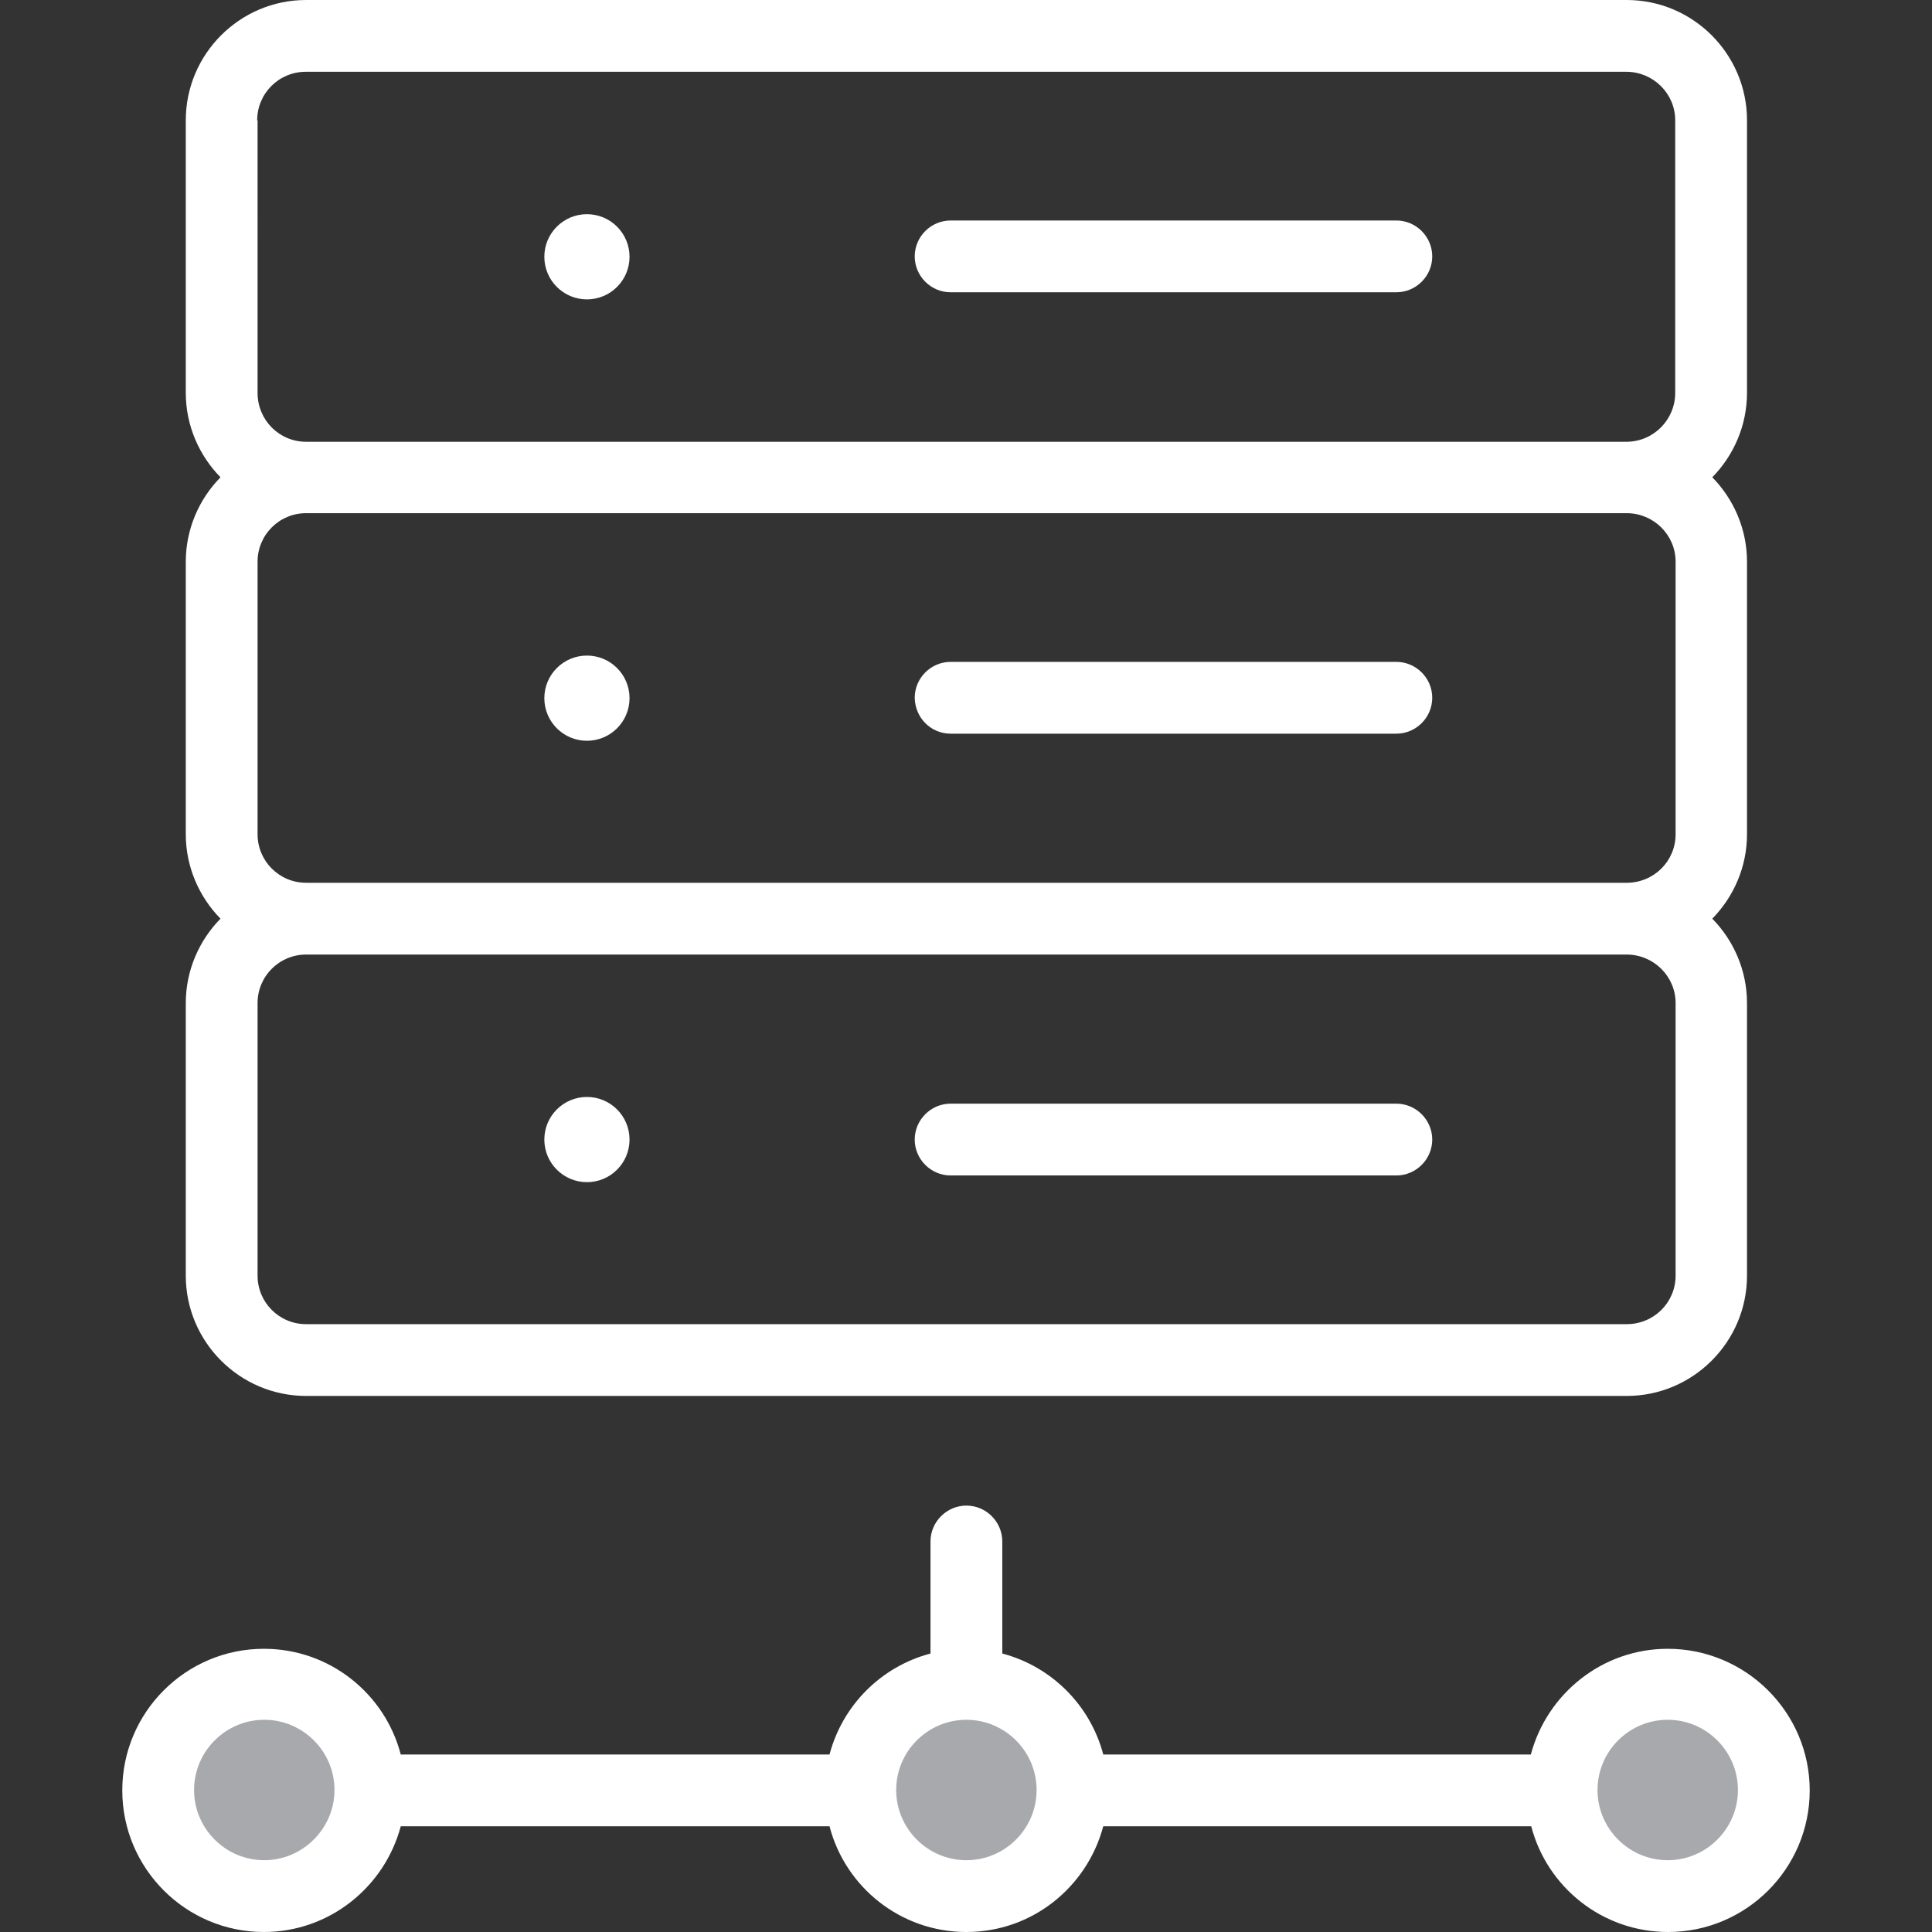 <svg xmlns="http://www.w3.org/2000/svg" fill="#fff" viewBox="0 0 489.8 489.8" enable-background="new 0 0 489.8 489.8"><rect x="0" y="0" width="489.8" height="489.8" fill="#333333" stroke="none"/><circle cx="245" cy="453.9" r="26.8" fill="#A7A9AC"/><circle cx="422.8" cy="453.9" r="26.8" fill="#A7A9AC"/><circle cx="67" cy="453.9" r="26.8" fill="#A7A9AC"/><path d="M442.9 30.5c0-16.8-13.7-30.5-30.5-30.5H77.6C60.8 0 47.1 13.7 47.1 30.5v69.1c0 8.3 3.4 15.9 8.8 21.4-5.4 5.5-8.8 13.1-8.8 21.4v69.1c0 8.3 3.4 15.9 8.8 21.4-5.4 5.5-8.8 13.1-8.8 21.4v69.1c0 16.8 13.7 30.5 30.5 30.5h334.8c16.8 0 30.5-13.7 30.5-30.5v-69.1c0-8.3-3.4-15.9-8.8-21.4 5.4-5.5 8.8-13.1 8.8-21.4v-69.1c0-8.3-3.4-15.9-8.8-21.4 5.4-5.5 8.8-13.1 8.8-21.4V30.5zm-377.7 0c0-6.8 5.5-12.3 12.3-12.3h334.8c6.8 0 12.4 5.5 12.4 12.3v69.1c0 6.8-5.5 12.4-12.4 12.4H77.6c-6.8 0-12.3-5.5-12.3-12.4V30.5h-.1zm359.6 111.9v69.1c0 6.8-5.5 12.3-12.4 12.3H77.6c-6.8 0-12.3-5.5-12.3-12.3v-69.1c0-6.8 5.5-12.3 12.3-12.3h334.8c6.8 0 12.4 5.5 12.4 12.3zm0 181c0 6.8-5.5 12.3-12.4 12.3H77.6c-6.8 0-12.3-5.5-12.3-12.3v-69.1c0-6.8 5.5-12.3 12.3-12.3h334.8c6.8 0 12.4 5.5 12.4 12.3v69.1zM241 74.1h113c5 0 9.1-4.1 9.1-9.1s-4.1-9.1-9.1-9.1H241c-5 0-9.1 4.1-9.1 9.1s4.1 9.1 9.1 9.1z"/><circle cx="148.8" cy="65.1" r="10.8"/><path d="M241 186h113c5 0 9.1-4.1 9.1-9.1s-4.1-9.1-9.1-9.1H241c-5 0-9.1 4.1-9.1 9.1.1 5.1 4.1 9.1 9.1 9.1zm113 93.8H241c-5 0-9.1 4.1-9.1 9.1s4.1 9.1 9.1 9.1h113c5 0 9.1-4.1 9.1-9.1s-4.1-9.1-9.1-9.1z"/><circle cx="148.8" cy="177" r="10.8"/><circle cx="148.8" cy="288.9" r="10.8"/><path d="M422.8 418c-16.6 0-30.6 11.4-34.7 26.8H279.7c-3.3-12.5-13.1-22.3-25.6-25.6v-28.4c0-5-4.1-9.1-9.1-9.1s-9.1 4.1-9.1 9.1v28.4c-12.5 3.3-22.3 13.1-25.6 25.6H101.6c-4-15.4-18-26.8-34.7-26.8-19.8 0-35.9 16.1-35.9 35.9s16.1 35.9 35.9 35.9c16.6 0 30.6-11.4 34.7-26.8h108.7c4 15.4 18 26.8 34.7 26.8 16.7 0 30.6-11.4 34.7-26.8h108.5c4 15.4 18 26.8 34.7 26.8 19.8 0 35.9-16.1 35.9-35.9s-16.2-35.9-36-35.9zM67 471.6c-9.8 0-17.8-8-17.8-17.8S57.2 436 67 436s17.8 8 17.8 17.8-8.1 17.8-17.8 17.8zm178 0c-9.8 0-17.8-8-17.8-17.8s8-17.8 17.8-17.8 17.8 8 17.8 17.8-8 17.8-17.8 17.8zm177.8 0c-9.8 0-17.8-8-17.8-17.8s8-17.8 17.8-17.8 17.8 8 17.8 17.8-8 17.8-17.8 17.8z"/></svg>